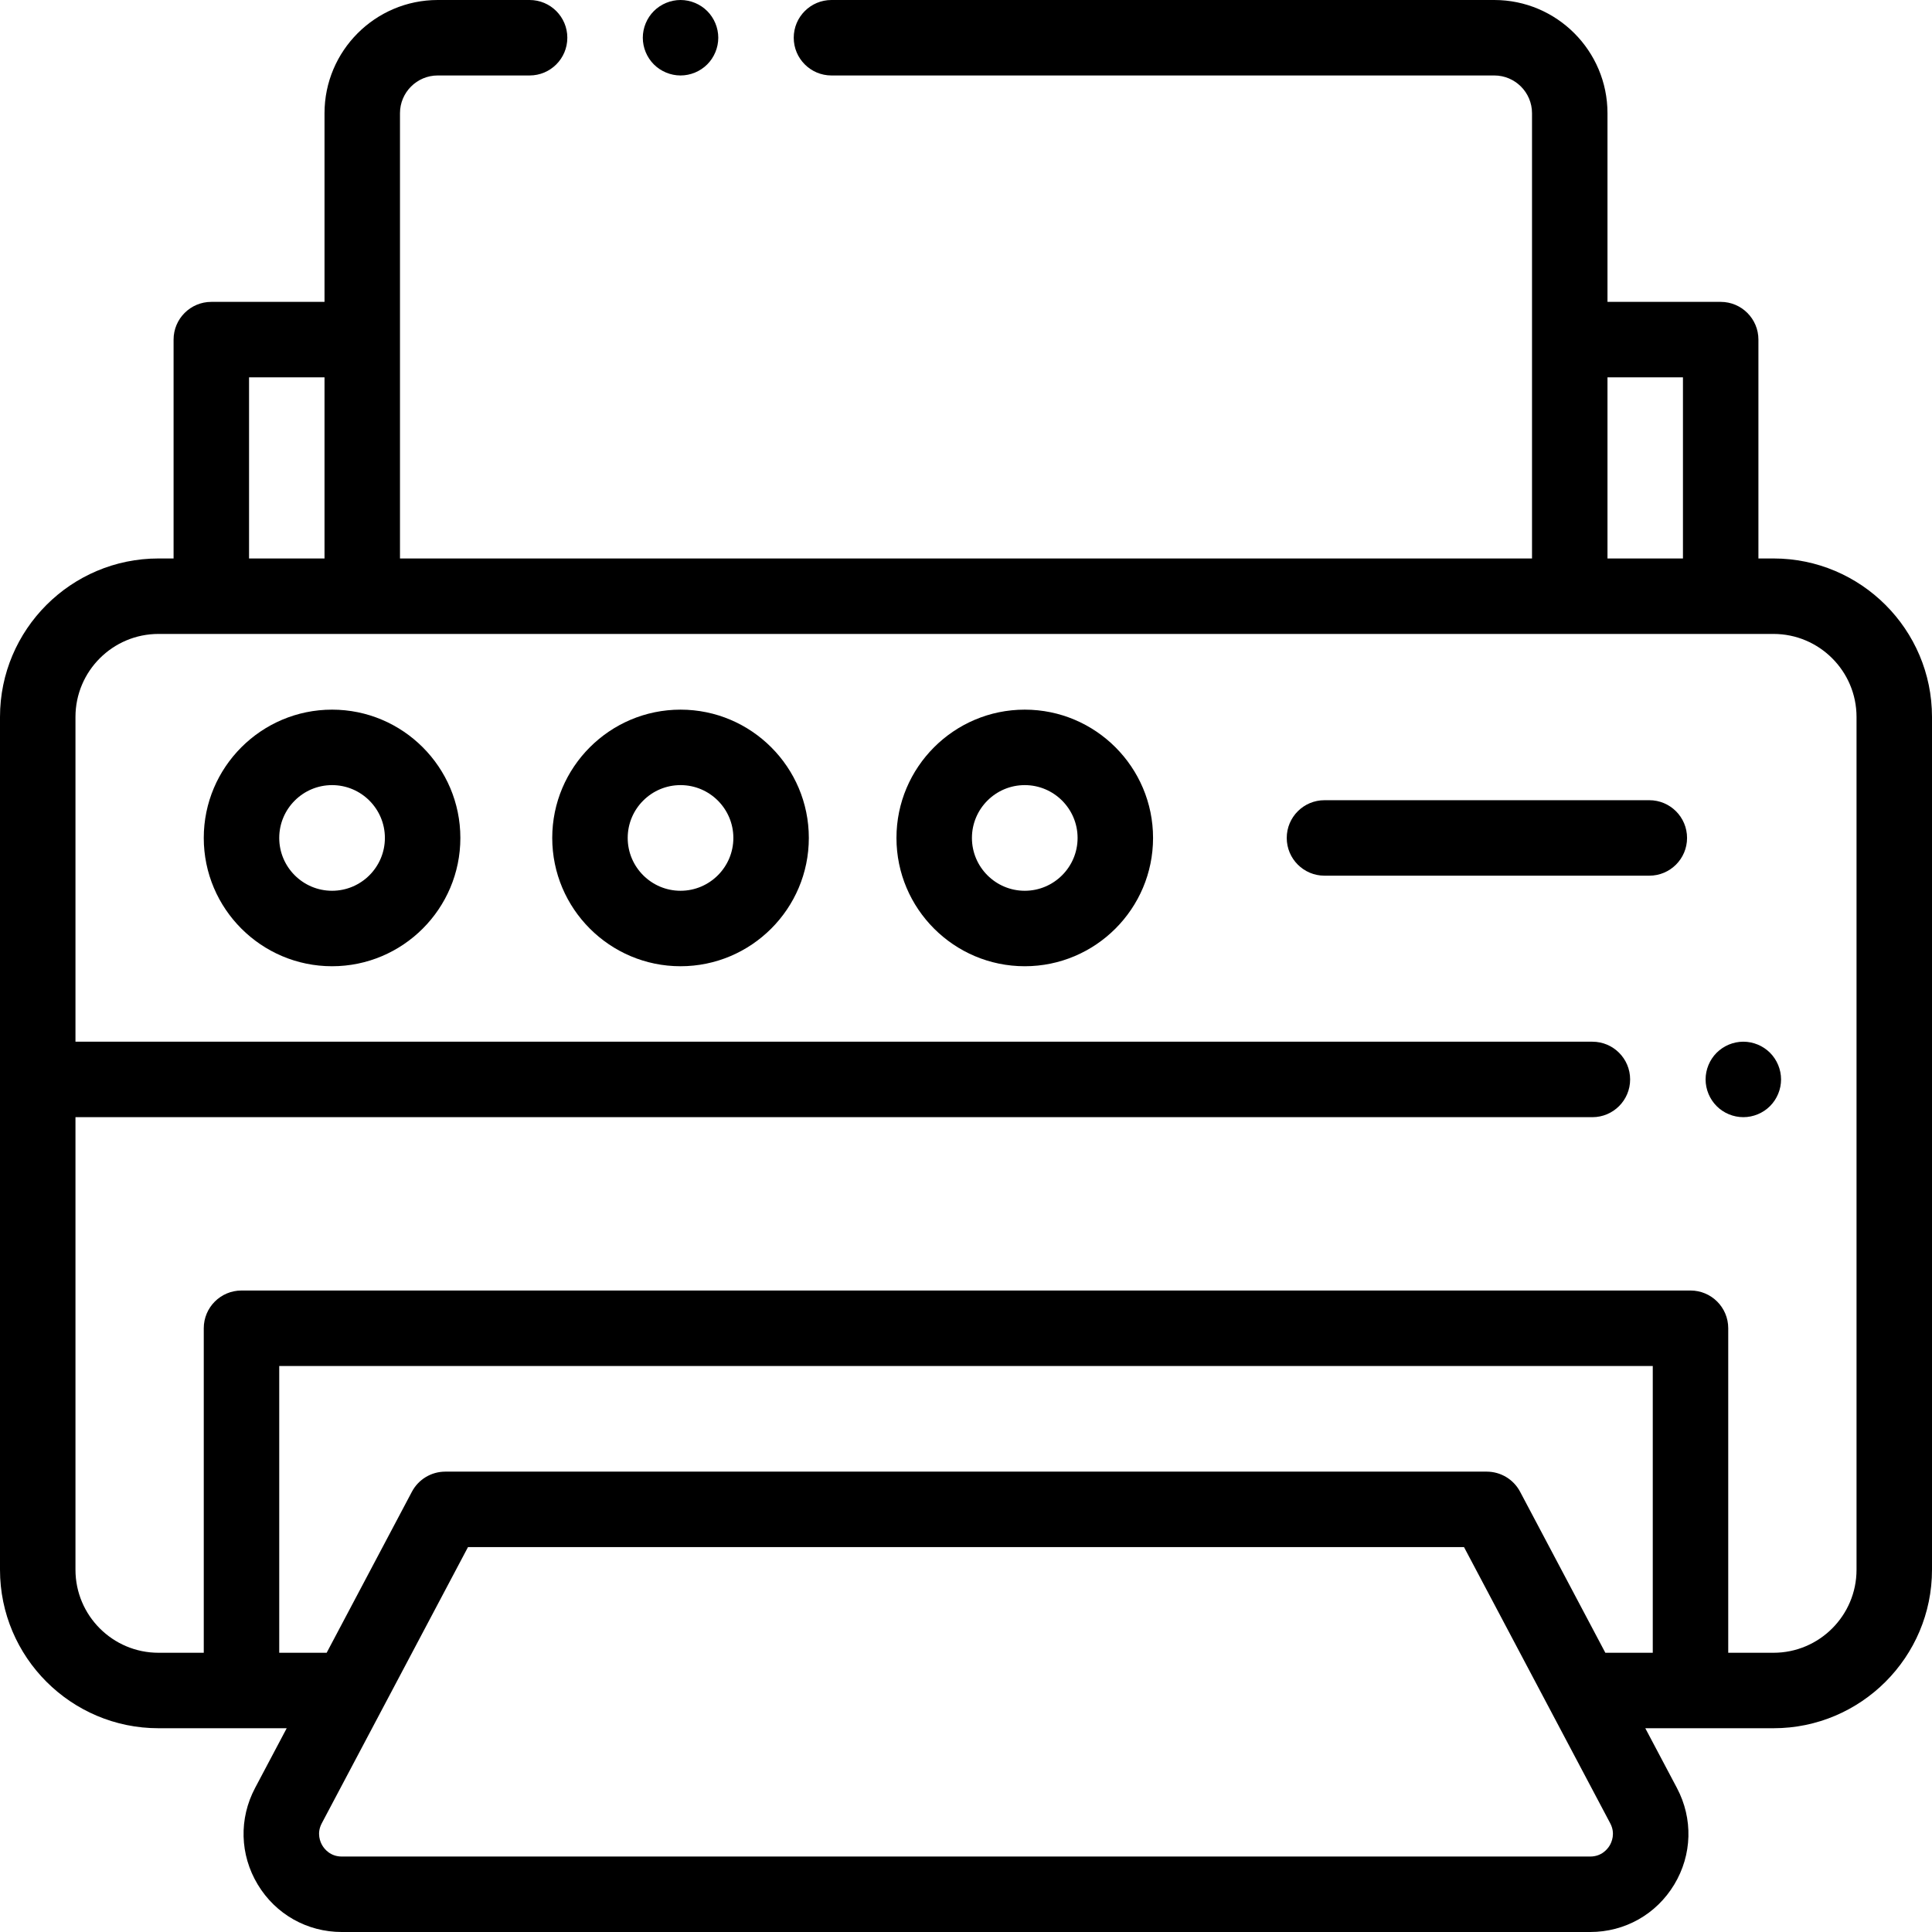 <?xml version="1.0" encoding="iso-8859-1"?>
<!-- Generator: Adobe Illustrator 19.0.0, SVG Export Plug-In . SVG Version: 6.00 Build 0)  -->
<svg xmlns="http://www.w3.org/2000/svg" xmlns:xlink="http://www.w3.org/1999/xlink" version="1.1" id="Layer_1" x="0px" y="0px" viewBox="0 0 512 512" style="enable-background:new 0 0 512 512;" xml:space="preserve" width="512" height="512">
<g id="XMLID_1483_">
	<g id="XMLID_470_">
		<path id="XMLID_505_" d="M470,148h-4V90c0-5.523-4.477-10-10-10h-30V30c0-16.542-13.458-30-30-30H220.348c-5.523,0-10,4.477-10,10    s4.477,10,10,10H396c5.514,0,10,4.486,10,10v118H106V30c0-5.514,4.486-10,10-10h24.348c5.523,0,10-4.477,10-10s-4.477-10-10-10    H116C99.458,0,86,13.458,86,30v50H56c-5.523,0-10,4.477-10,10v58h-4c-23.159,0-42,18.841-42,42v226c0,23.159,18.841,42,42,42    h33.979l-8.383,15.835c-4.305,8.132-4.042,17.693,0.704,25.576S81.373,512,90.575,512h330.851c9.202,0,17.528-4.706,22.274-12.589    s5.009-17.444,0.704-25.576L436.021,458H470c23.159,0,42-18.841,42-42V190C512,166.841,493.159,148,470,148z M426,100h20v48h-20    V100z M66,100h20v48H66V100z M426.566,489.095c-0.526,0.874-2.08,2.905-5.141,2.905H90.575c-3.061,0-4.615-2.031-5.141-2.905    c-0.526-0.873-1.594-3.197-0.162-5.902L124.021,410h263.958l38.749,73.192C428.16,485.897,427.092,488.222,426.566,489.095z     M402.838,395.321C401.105,392.048,397.704,390,394,390H118c-3.704,0-7.105,2.048-8.838,5.321L86.568,438H74v-76h364v76h-12.568    L402.838,395.321z M492,416c0,12.131-9.869,22-22,22h-12v-86c0-5.522-4.477-10-10-10H64c-5.523,0-10,4.478-10,10v86H42    c-12.131,0-22-9.869-22-22V296.063h402c5.523,0,10-4.478,10-10s-4.477-10-10-10H20V190c0-12.131,9.869-22,22-22h428    c12.131,0,22,9.869,22,22V416z"/>
		<path id="XMLID_973_" d="M88,188.063c-18.748,0-34,15.252-34,34s15.252,34,34,34s34-15.252,34-34S106.748,188.063,88,188.063z     M88,236.063c-7.72,0-14-6.28-14-14s6.28-14,14-14s14,6.28,14,14S95.72,236.063,88,236.063z"/>
		<path id="XMLID_981_" d="M180.348,188.063c-18.748,0-34,15.252-34,34s15.252,34,34,34s34-15.252,34-34    S199.096,188.063,180.348,188.063z M180.348,236.063c-7.72,0-14-6.28-14-14s6.28-14,14-14s14,6.28,14,14    S188.068,236.063,180.348,236.063z"/>
		<path id="XMLID_1542_" d="M271.572,188.063c-18.748,0-34,15.252-34,34s15.252,34,34,34s34-15.252,34-34    S290.32,188.063,271.572,188.063z M271.572,236.063c-7.72,0-14-6.28-14-14s6.28-14,14-14s14,6.28,14,14    S279.292,236.063,271.572,236.063z"/>
		<path id="XMLID_1543_" d="M437.086,212.063H351c-5.523,0-10,4.477-10,10s4.477,10,10,10h86.086c5.523,0,10-4.477,10-10    S442.609,212.063,437.086,212.063z"/>
		<path id="XMLID_1544_" d="M462,276.06c-2.64,0-5.21,1.07-7.07,2.931c-1.86,1.859-2.93,4.439-2.93,7.069s1.07,5.21,2.93,7.07    c1.86,1.87,4.44,2.93,7.07,2.93c2.63,0,5.21-1.06,7.07-2.93c1.86-1.86,2.93-4.43,2.93-7.07c0-2.63-1.07-5.21-2.93-7.069    C467.21,277.13,464.63,276.06,462,276.06z"/>
		<path id="XMLID_1546_" d="M180.35,20c2.63,0,5.21-1.07,7.07-2.93s2.93-4.44,2.93-7.07c0-2.63-1.07-5.21-2.93-7.07    C185.56,1.07,182.98,0,180.35,0c-2.63,0-5.21,1.07-7.07,2.93c-1.86,1.86-2.93,4.44-2.93,7.07c0,2.63,1.07,5.21,2.93,7.07    S177.72,20,180.35,20z"/>
	</g>
</g>















</svg>
